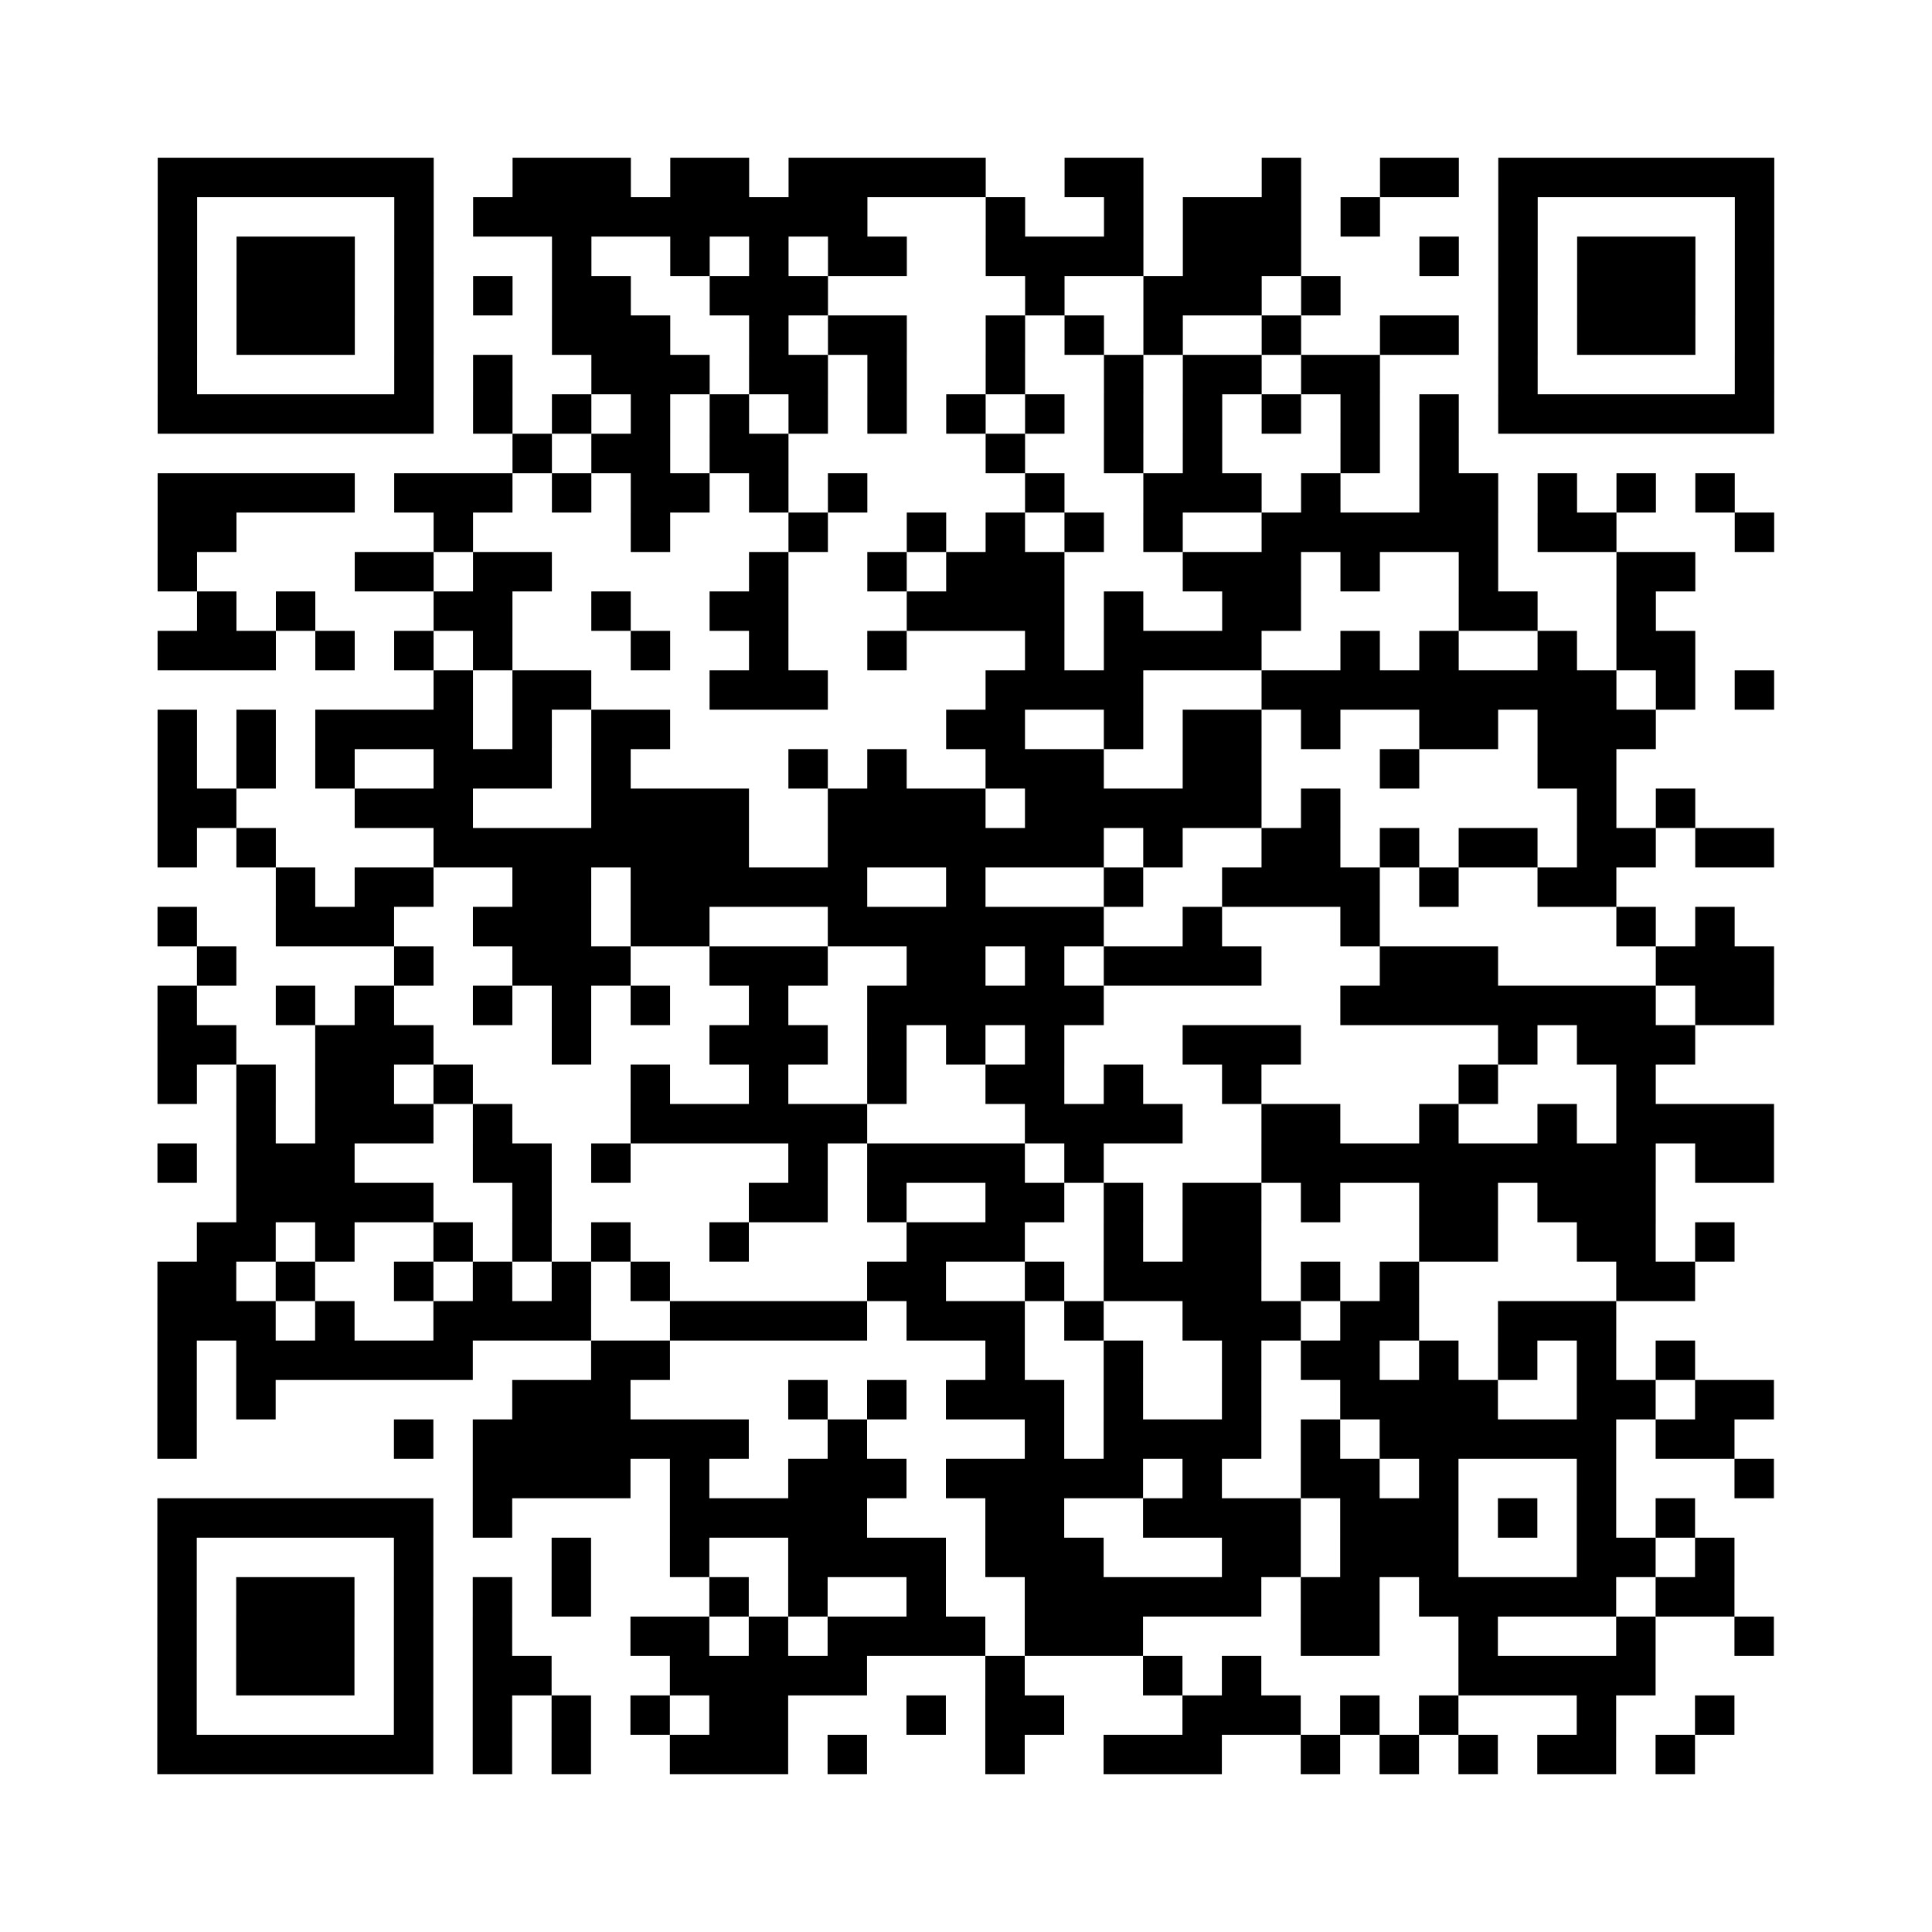 <?xml version="1.0" encoding="utf-8"?>
<svg xmlns="http://www.w3.org/2000/svg" width="245" height="245" class="segno"><rect width="100%" height="100%" fill="#808080" stroke="none"/><g transform="scale(5)"><path fill="#fff" d="M0 0h49v49h-49z"/><path class="qrline" stroke="#000" d="M4 4.5h7m2 0h3m1 0h2m1 0h5m2 0h2m3 0h1m2 0h2m1 0h7m-41 1h1m5 0h1m1 0h10m3 0h1m2 0h1m1 0h3m1 0h1m3 0h1m5 0h1m-41 1h1m1 0h3m1 0h1m3 0h1m2 0h1m1 0h1m1 0h2m2 0h4m1 0h3m3 0h1m1 0h1m1 0h3m1 0h1m-41 1h1m1 0h3m1 0h1m1 0h1m1 0h2m2 0h3m5 0h1m2 0h3m1 0h1m4 0h1m1 0h3m1 0h1m-41 1h1m1 0h3m1 0h1m3 0h3m2 0h1m1 0h2m2 0h1m1 0h1m1 0h1m2 0h1m2 0h2m1 0h1m1 0h3m1 0h1m-41 1h1m5 0h1m1 0h1m2 0h3m1 0h2m1 0h1m2 0h1m2 0h1m1 0h2m1 0h2m3 0h1m5 0h1m-41 1h7m1 0h1m1 0h1m1 0h1m1 0h1m1 0h1m1 0h1m1 0h1m1 0h1m1 0h1m1 0h1m1 0h1m1 0h1m1 0h1m1 0h7m-32 1h1m1 0h2m1 0h2m5 0h1m2 0h1m1 0h1m3 0h1m1 0h1m-33 1h5m1 0h3m1 0h1m1 0h2m1 0h1m1 0h1m4 0h1m2 0h3m1 0h1m2 0h2m1 0h1m1 0h1m1 0h1m-40 1h2m5 0h1m4 0h1m3 0h1m2 0h1m1 0h1m1 0h1m1 0h1m2 0h6m1 0h2m3 0h1m-41 1h1m4 0h2m1 0h2m5 0h1m2 0h1m1 0h3m3 0h3m1 0h1m2 0h1m3 0h2m-38 1h1m1 0h1m3 0h2m2 0h1m2 0h2m3 0h4m1 0h1m2 0h2m4 0h2m2 0h1m-38 1h3m1 0h1m1 0h1m1 0h1m3 0h1m2 0h1m2 0h1m3 0h1m1 0h4m2 0h1m1 0h1m2 0h1m1 0h2m-32 1h1m1 0h2m3 0h3m4 0h4m3 0h9m1 0h1m1 0h1m-41 1h1m1 0h1m1 0h4m1 0h1m1 0h2m7 0h2m2 0h1m1 0h2m1 0h1m2 0h2m1 0h3m-38 1h1m1 0h1m1 0h1m2 0h3m1 0h1m4 0h1m1 0h1m2 0h3m2 0h2m3 0h1m3 0h2m-37 1h2m3 0h3m3 0h4m2 0h4m1 0h6m1 0h1m6 0h1m1 0h1m-39 1h1m1 0h1m4 0h8m2 0h7m1 0h1m2 0h2m1 0h1m1 0h2m1 0h2m1 0h2m-38 1h1m1 0h2m2 0h2m1 0h6m2 0h1m3 0h1m2 0h4m1 0h1m2 0h2m-37 1h1m2 0h3m2 0h3m1 0h2m3 0h7m2 0h1m3 0h1m6 0h1m1 0h1m-39 1h1m4 0h1m2 0h3m2 0h3m2 0h2m1 0h1m1 0h4m3 0h3m4 0h3m-41 1h1m2 0h1m1 0h1m2 0h1m1 0h1m1 0h1m2 0h1m2 0h6m6 0h8m1 0h2m-41 1h2m2 0h3m3 0h1m3 0h3m1 0h1m1 0h1m1 0h1m3 0h3m5 0h1m1 0h3m-39 1h1m1 0h1m1 0h2m1 0h1m4 0h1m2 0h1m2 0h1m2 0h2m1 0h1m2 0h1m5 0h1m3 0h1m-36 1h1m1 0h3m1 0h1m3 0h6m4 0h4m2 0h2m2 0h1m2 0h1m1 0h4m-41 1h1m1 0h3m3 0h2m1 0h1m4 0h1m1 0h4m1 0h1m4 0h10m1 0h2m-39 1h5m2 0h1m5 0h2m1 0h1m2 0h2m1 0h1m1 0h2m1 0h1m2 0h2m1 0h3m-37 1h2m1 0h1m2 0h1m1 0h1m1 0h1m2 0h1m4 0h3m2 0h1m1 0h2m4 0h2m2 0h2m1 0h1m-40 1h2m1 0h1m2 0h1m1 0h1m1 0h1m1 0h1m5 0h2m2 0h1m1 0h4m1 0h1m1 0h1m5 0h2m-39 1h3m1 0h1m2 0h4m2 0h5m1 0h3m1 0h1m2 0h3m1 0h2m2 0h3m-37 1h1m1 0h6m3 0h2m8 0h1m2 0h1m2 0h1m1 0h2m1 0h1m1 0h1m1 0h1m1 0h1m-39 1h1m1 0h1m6 0h3m4 0h1m1 0h1m1 0h3m1 0h1m2 0h1m2 0h4m2 0h2m1 0h2m-41 1h1m5 0h1m1 0h7m2 0h1m4 0h1m1 0h4m1 0h1m1 0h6m1 0h2m-32 1h4m1 0h1m2 0h3m1 0h5m1 0h1m2 0h2m1 0h1m3 0h1m3 0h1m-41 1h7m1 0h1m4 0h5m3 0h2m2 0h4m1 0h3m1 0h1m1 0h1m1 0h1m-39 1h1m5 0h1m3 0h1m2 0h1m2 0h4m1 0h3m3 0h2m1 0h3m3 0h2m1 0h1m-40 1h1m1 0h3m1 0h1m1 0h1m1 0h1m3 0h1m1 0h1m2 0h1m2 0h6m1 0h2m1 0h5m1 0h2m-40 1h1m1 0h3m1 0h1m1 0h1m3 0h2m1 0h1m1 0h4m1 0h3m4 0h2m2 0h1m3 0h1m2 0h1m-41 1h1m1 0h3m1 0h1m1 0h2m3 0h5m3 0h1m3 0h1m1 0h1m5 0h5m-38 1h1m5 0h1m1 0h1m1 0h1m1 0h1m1 0h2m3 0h1m1 0h2m3 0h3m1 0h1m1 0h1m3 0h1m2 0h1m-40 1h7m1 0h1m1 0h1m2 0h3m1 0h1m3 0h1m2 0h3m2 0h1m1 0h1m1 0h1m1 0h2m1 0h1"/></g></svg>
